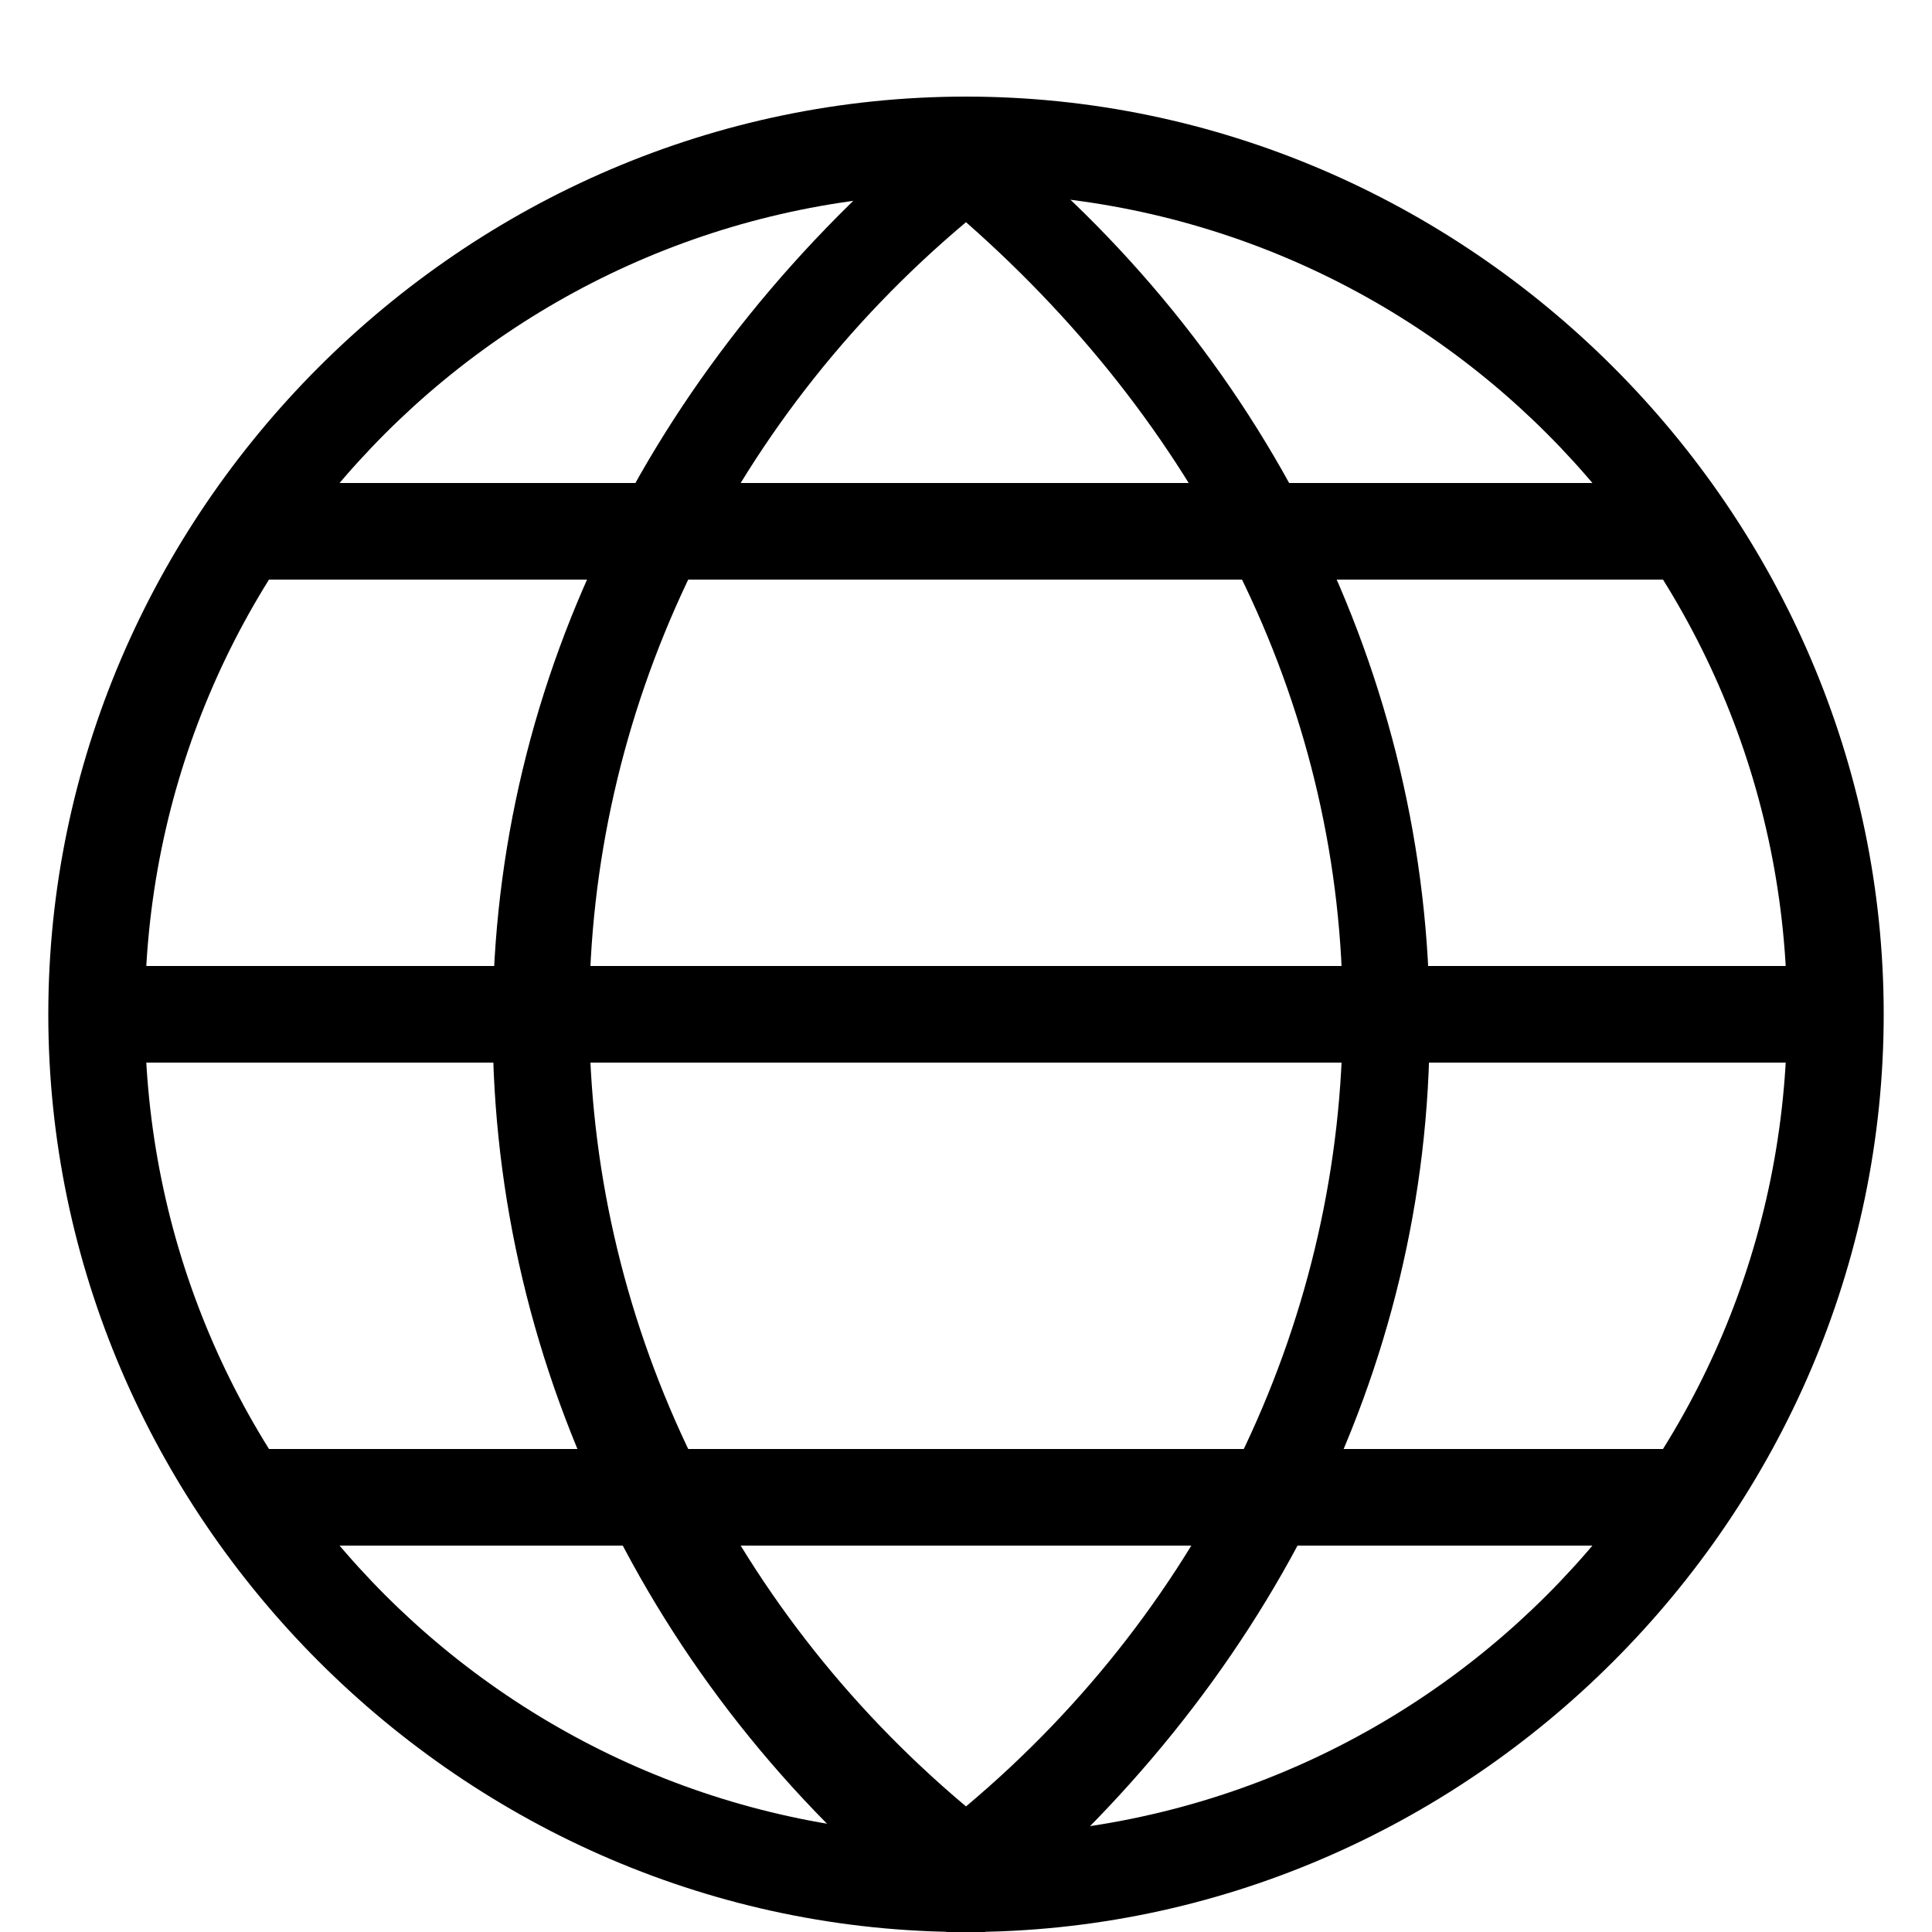 <svg xmlns="http://www.w3.org/2000/svg" viewBox="0 0 20 20" style="enable-background:new 0 0 20 20" xml:space="preserve"><path d="M1 10h18v1H1zM2.4 15h15.3v1H2.4zM2.4 5h15.2v1H2.4z"/><path d="M10.2 20h-.4l-.1-.1c-2.9-2.3-4.6-5.7-4.6-9.3 0-3.6 1.7-6.9 4.6-9.3l.1-.1h.3l.1.1c2.9 2.3 4.6 5.7 4.6 9.3s-1.7 6.9-4.6 9.3v.1zM10 2.3c-2.5 2.1-3.9 5.1-3.9 8.2 0 3.1 1.4 6.1 3.9 8.2 2.5-2.1 3.9-5.1 3.9-8.2 0-3.1-1.4-6-3.9-8.2z"/><path d="M10 20C4.8 20 .5 15.7.5 10.5S4.8 1 10 1s9.5 4.3 9.5 9.5S15.2 20 10 20zm0-18c-4.7 0-8.5 3.8-8.5 8.5S5.3 19 10 19s8.5-3.8 8.5-8.5S14.7 2 10 2z"/></svg>